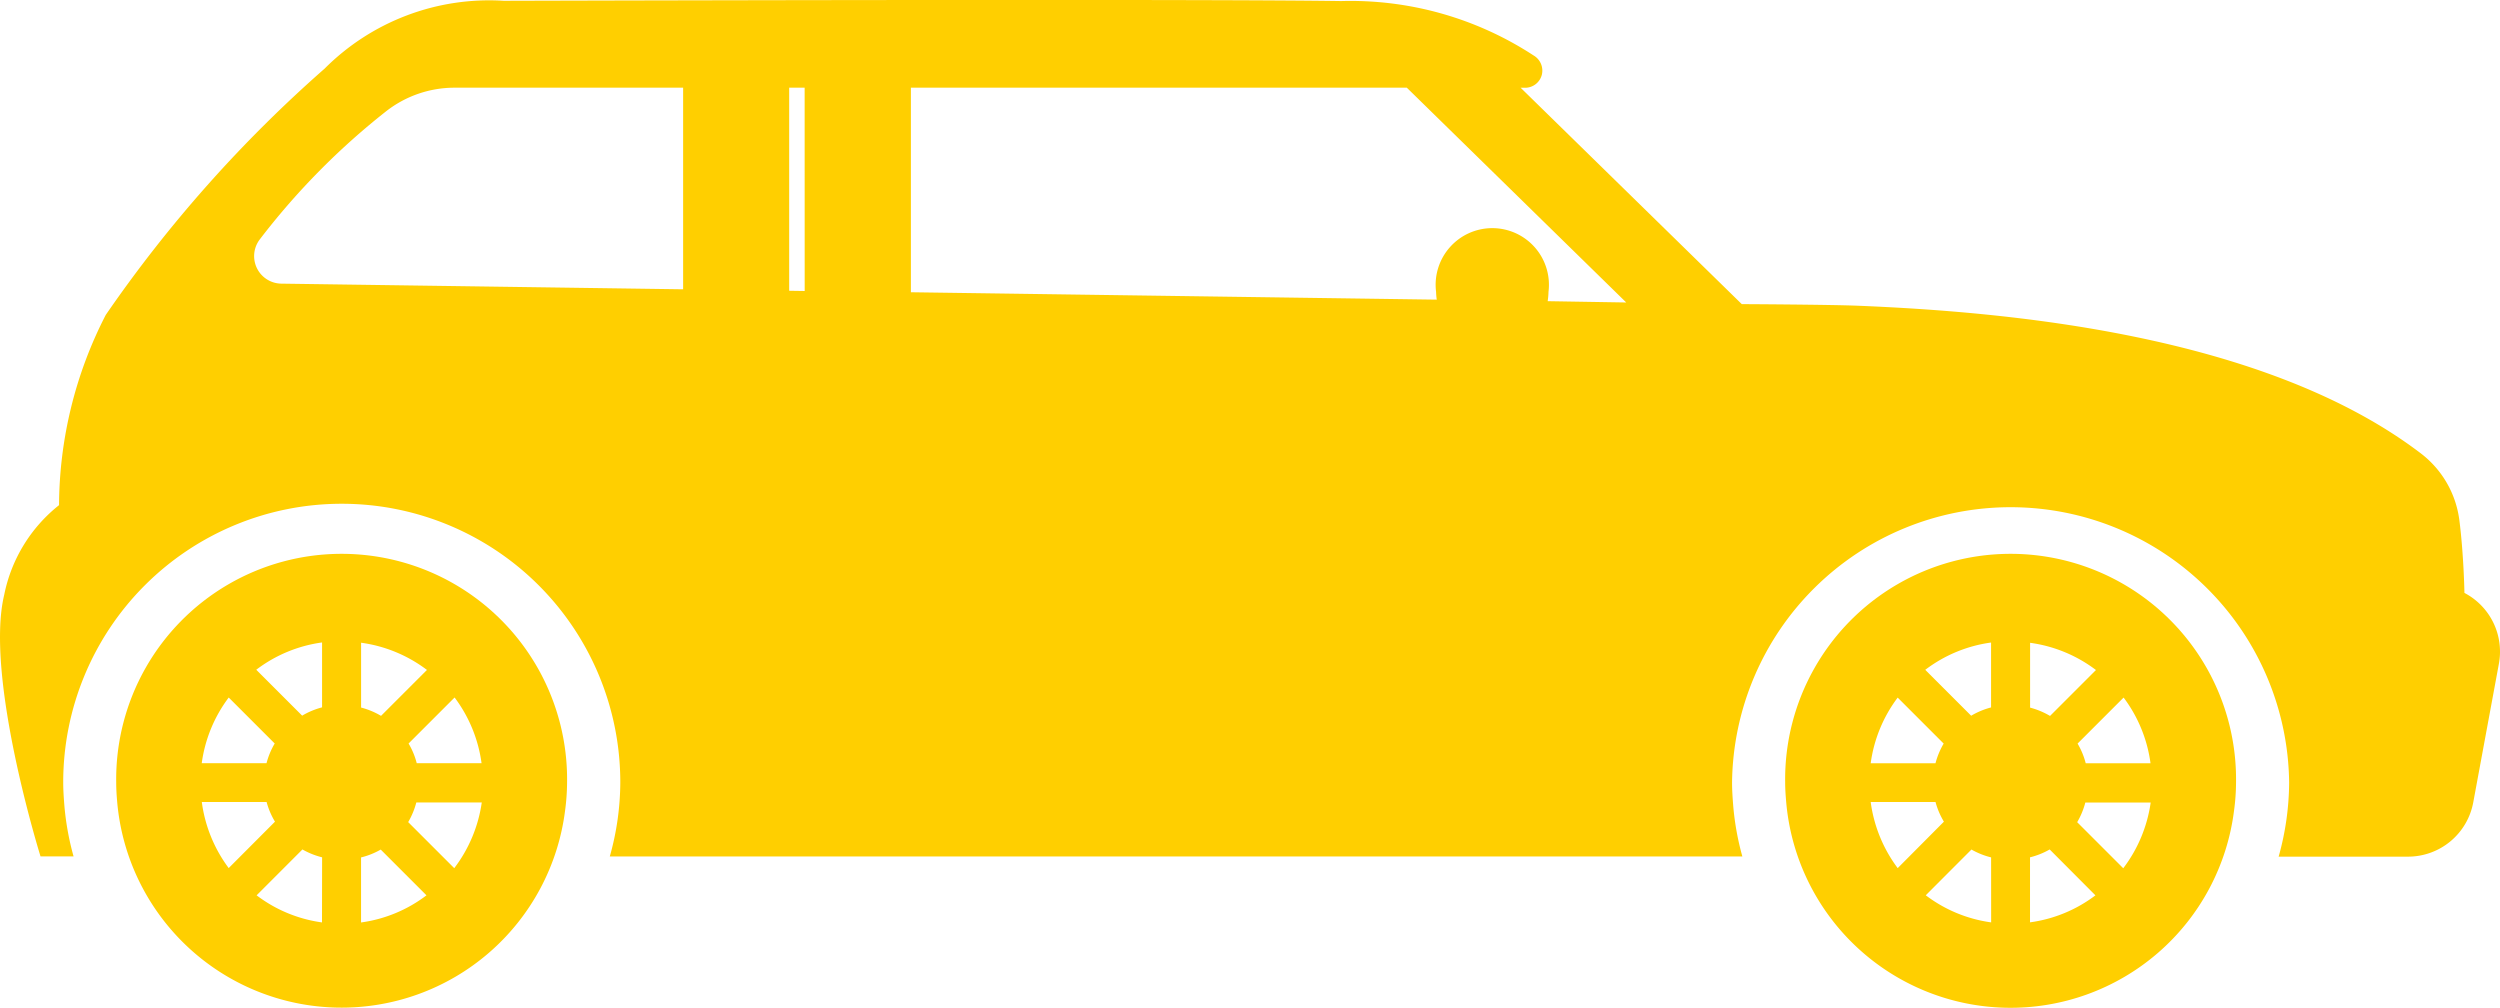 <svg id="car-city-model" xmlns="http://www.w3.org/2000/svg" width="63.55" height="25.619" viewBox="0 0 63.55 25.619">
  <g id="Gruppe_3" data-name="Gruppe 3" transform="translate(0 0)">
    <path id="Pfad_2" data-name="Pfad 2" d="M87.814,57.2a5.536,5.536,0,0,1-.051.72,5.726,5.726,0,0,1-11.386-.232c-.014-.162-.024-.324-.024-.49a5.731,5.731,0,1,1,11.461,0Zm-9.287-.487h1.647a1.962,1.962,0,0,1,.208-.5l-1.169-1.169A3.569,3.569,0,0,0,78.527,56.715Zm.687,2.665L80.389,58.2a1.945,1.945,0,0,1-.213-.5H78.529A3.587,3.587,0,0,0,79.213,59.38Zm2.373-.272a1.957,1.957,0,0,1-.5-.2l-1.165,1.166a3.539,3.539,0,0,0,1.662.689Zm0-5.462a3.556,3.556,0,0,0-1.674.694l1.167,1.167a1.965,1.965,0,0,1,.506-.211V53.646Zm3.367,1.4-1.169,1.169a1.893,1.893,0,0,1,.207.5H85.64A3.569,3.569,0,0,0,84.954,55.042Zm-2.375.255a1.987,1.987,0,0,1,.506.211l1.167-1.167a3.57,3.57,0,0,0-1.674-.692V55.3Zm1.663,4.775-1.165-1.165a1.917,1.917,0,0,1-.5.2v1.653A3.536,3.536,0,0,0,84.242,60.071Zm1.4-2.363h-1.66a1.99,1.99,0,0,1-.207.5l1.171,1.171A3.592,3.592,0,0,0,85.646,57.708Z" transform="translate(-73.399 -37.313)" fill="#ffcf00"/>
    <path id="Pfad_3" data-name="Pfad 3" d="M21.887,57.2a5.427,5.427,0,0,1-.051.72,5.725,5.725,0,0,1-11.385-.232c-.014-.162-.025-.324-.025-.49a5.731,5.731,0,1,1,11.461,0ZM12.6,56.715h1.647a1.985,1.985,0,0,1,.208-.5l-1.169-1.169A3.57,3.57,0,0,0,12.6,56.715Zm.687,2.665L14.461,58.2a1.945,1.945,0,0,1-.213-.5H12.6A3.594,3.594,0,0,0,13.286,59.38Zm2.374-.272a1.957,1.957,0,0,1-.5-.2L14,60.071a3.539,3.539,0,0,0,1.662.689Zm0-5.462a3.553,3.553,0,0,0-1.674.694l1.167,1.167a1.964,1.964,0,0,1,.506-.211V53.646Zm3.367,1.4-1.169,1.169a1.916,1.916,0,0,1,.207.5h1.647A3.561,3.561,0,0,0,19.027,55.042Zm-2.375.255a1.987,1.987,0,0,1,.506.211l1.167-1.167a3.567,3.567,0,0,0-1.674-.692V55.3Zm1.663,4.775L17.15,58.906a1.922,1.922,0,0,1-.5.2v1.653A3.533,3.533,0,0,0,18.315,60.071Zm1.4-2.363h-1.66a1.967,1.967,0,0,1-.207.5l1.171,1.171A3.585,3.585,0,0,0,19.718,57.708Z" transform="translate(34.953 -37.313)" fill="#ffcf00"/>
    <path id="Pfad_4" data-name="Pfad 4" d="M63.521,46.342l-.652,3.526a1.686,1.686,0,0,1-1.656,1.379H57.922a7.105,7.105,0,0,0,.267-1.886,7.081,7.081,0,0,0-14.161,0c0,.2.014.4.03.6a6.952,6.952,0,0,0,.232,1.282H15.5a7.018,7.018,0,0,0,.267-1.886,7.08,7.08,0,1,0-14.161,0c0,.2.014.4.03.6a7.02,7.02,0,0,0,.233,1.283H1.029S-.395,46.672.106,44.592A3.877,3.877,0,0,1,1.5,42.312a10.66,10.66,0,0,1,1.187-4.835,33.907,33.907,0,0,1,5.563-6.261A5.909,5.909,0,0,1,12.8,29.491c5.541-.015,18.279-.042,21.288.007a8.5,8.5,0,0,1,4.892,1.381.446.446,0,0,1,.212.494.439.439,0,0,1-.425.329h-.113l5.621,5.5s2.22.011,2.96.041c3.678.152,10.294.7,14.3,3.752a2.539,2.539,0,0,1,.981,1.7c.112.877.129,1.848.129,1.848A1.684,1.684,0,0,1,63.521,46.342ZM17.36,31.7H11.553a2.826,2.826,0,0,0-1.739.6A18.264,18.264,0,0,0,6.6,35.56a.7.7,0,0,0,.544,1.121l10.22.144V31.7Zm3.093,0H20.06v5.162l.394.006Zm20.885,5.46L35.76,31.7H23.154v5.2l13.367.188a1.841,1.841,0,0,1-.017-.2,1.44,1.44,0,1,1,2.858,0,1.935,1.935,0,0,1-.021.239Z" transform="translate(0.001 -29.471)" fill="#ffcf00"/>
  </g>
</svg>
